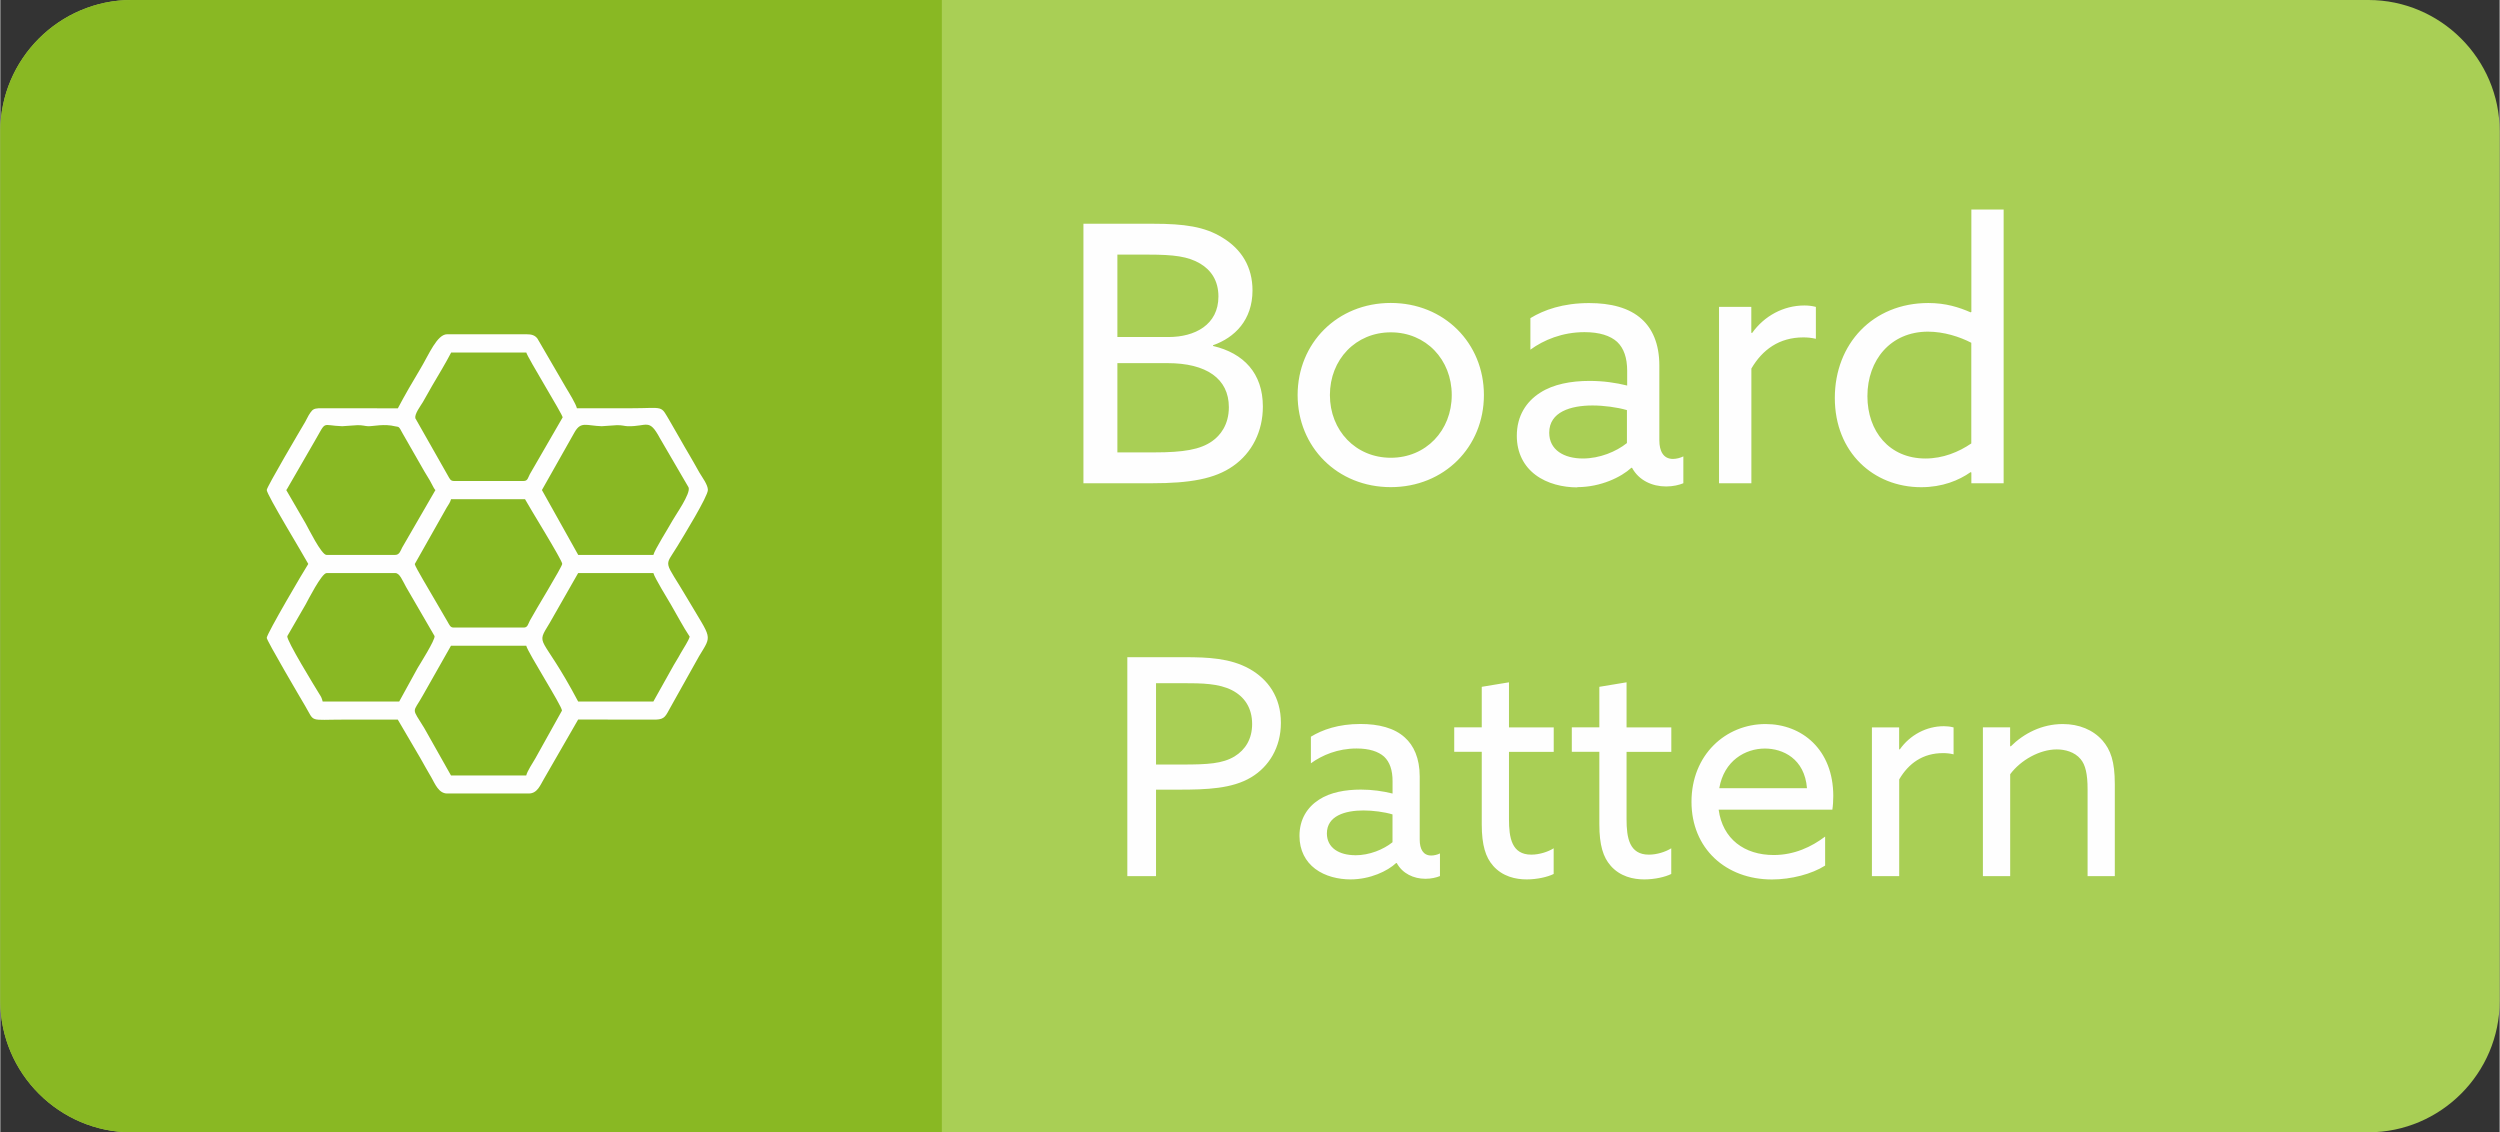 <?xml version="1.0" encoding="UTF-8"?>
<!DOCTYPE svg PUBLIC "-//W3C//DTD SVG 1.1//EN" "http://www.w3.org/Graphics/SVG/1.1/DTD/svg11.dtd">
<!-- Creator: CorelDRAW 2017 -->
<svg xmlns="http://www.w3.org/2000/svg" xml:space="preserve" width="5.363in" height="2.429in" version="1.1" style="shape-rendering:geometricPrecision; text-rendering:geometricPrecision; image-rendering:optimizeQuality; fill-rule:evenodd; clip-rule:evenodd"
viewBox="0 0 404.91 183.44"
 xmlns:xlink="http://www.w3.org/1999/xlink">
 <rect x="0" y="0" width="404.91" height="183.44" fill="#333333" stroke="none"/>
 <defs>
  <style type="text/css">
   <![CDATA[
    .fil4 {fill:#FEFEFE}
    .fil3 {fill:#89B823}
    .fil0 {fill:#A9CF55}
    .fil1 {fill:#FEFEFE;fill-rule:nonzero}
    .fil2 {fill:#FEFEFE;fill-rule:nonzero}
   ]]>
  </style>
 </defs>
 <g id="Layer_x0020_1">
  <path class="fil0" d="M21.26 0l362.39 0c11.69,0 21.26,9.57 21.26,21.26l0 140.92c0,11.69 -9.57,21.26 -21.26,21.26l-362.39 0c-11.69,0 -21.26,-9.57 -21.26,-21.26l0 -140.92c0,-11.69 9.57,-21.26 21.26,-21.26z"/>
  <path class="fil1" d="M175.45 78.29l11.15 0c6.1,0 10.16,-0.7 13.12,-2.79 3.08,-2.15 4.82,-5.63 4.82,-9.64 0,-5.4 -3.13,-8.65 -8.07,-9.81l0 -0.12c3.48,-1.22 6.39,-4.06 6.39,-8.88 0,-3.77 -1.74,-6.68 -4.93,-8.59 -2.84,-1.74 -6.1,-2.21 -11.2,-2.21l-11.26 0 0 42.03zm5.52 -23.69l0 -13.35 4.99 0c4.18,0 6.44,0.29 8.42,1.45 1.74,1.04 2.96,2.73 2.96,5.34 0,4.59 -3.83,6.56 -8.07,6.56l-8.3 0zm0 18.69l0 -14.46 8.13 0c6.27,0 9.93,2.5 9.93,7.14 0,2.84 -1.39,4.59 -2.73,5.52 -1.92,1.34 -4.59,1.8 -9.35,1.8l-5.98 0zm29.2 -9.29c0,8.42 6.44,14.92 15.09,14.92 8.65,0 15.09,-6.5 15.09,-14.92 0,-8.42 -6.44,-14.92 -15.09,-14.92 -8.65,0 -15.09,6.5 -15.09,14.92zm5.23 0c0,-5.75 4.18,-10.16 9.87,-10.16 5.69,0 9.87,4.41 9.87,10.16 0,5.75 -4.18,10.16 -9.87,10.16 -5.69,0 -9.87,-4.41 -9.87,-10.16zm40.06 14.92c3.83,0 7.14,-1.63 8.77,-3.13l0.12 0c1.1,2.03 3.25,3.02 5.52,3.02 1.1,0 2.09,-0.23 2.79,-0.52l0 -4.35c-0.46,0.23 -1.1,0.41 -1.68,0.41 -1.57,0 -2.21,-1.28 -2.21,-3.02l0 -12.13c0,-3.54 -1.16,-5.98 -2.84,-7.49 -2.03,-1.86 -5.05,-2.61 -8.53,-2.61 -4.24,0 -7.32,1.1 -9.52,2.44l0 5.11c2.15,-1.57 5.17,-2.84 8.77,-2.84 2.44,0 4.18,0.58 5.28,1.57 1.1,1.04 1.63,2.61 1.63,4.7l0 2.38c-1.86,-0.46 -3.89,-0.75 -6.1,-0.75 -2.96,0 -5.86,0.52 -8.01,1.92 -2.26,1.45 -3.77,3.77 -3.77,6.97 0,2.79 1.16,4.93 3.02,6.33 1.92,1.45 4.47,2.03 6.79,2.03zm0.93 -4.64c-3.08,0 -5.46,-1.39 -5.46,-4.18 0,-3.37 3.48,-4.41 7.02,-4.41 1.8,0 4.01,0.29 5.57,0.75l0 5.34c-1.74,1.39 -4.41,2.5 -7.14,2.5zm22.06 4.01l5.23 0 0 -18.58c1.8,-3.08 4.53,-5.05 8.42,-5.05 0.64,0 1.34,0.06 2.03,0.23l0 -5.17c-0.64,-0.17 -1.28,-0.23 -1.86,-0.23 -3.37,0 -6.5,1.68 -8.48,4.47l-0.12 -0.06 0 -4.18 -5.23 0 0 28.56zm18.75 -13.82c0,8.82 6.27,14.46 13.99,14.46 3.43,0 6.1,-1.1 8.01,-2.44l0.12 0.06 0 1.74 5.23 0 0 -44.35 -5.23 0 0 16.6 -0.12 0.06c-1.86,-0.81 -4.01,-1.51 -6.85,-1.51 -9,0 -15.15,6.62 -15.15,15.38zm5.28 -0.29c0,-5.86 3.77,-10.45 9.81,-10.45 2.55,0 5.11,0.81 7.02,1.8l0 16.31c-2.03,1.39 -4.59,2.44 -7.43,2.44 -5.86,0 -9.4,-4.41 -9.4,-10.1z"/>
  <path class="fil2" d="M182.58 141.94l4.65 0 0 -14.01 3.67 0c4.56,0 8.67,-0.15 11.76,-2.01 2.84,-1.71 4.8,-4.8 4.8,-8.82 0,-4.16 -2.06,-7.05 -5.14,-8.77 -3.09,-1.71 -6.71,-1.86 -10.48,-1.86l-9.26 0 0 35.46zm4.65 -18.08l0 -13.18 4.21 0c3.33,0 5.93,0.05 8.08,1.13 2.01,1.03 3.28,2.84 3.28,5.49 0,2.4 -1.08,4.16 -2.84,5.24 -1.96,1.18 -4.31,1.32 -8.47,1.32l-4.26 0zm31.5 18.61c3.23,0 6.03,-1.37 7.4,-2.65l0.1 0c0.93,1.71 2.74,2.55 4.65,2.55 0.93,0 1.76,-0.2 2.35,-0.44l0 -3.67c-0.39,0.2 -0.93,0.34 -1.42,0.34 -1.32,0 -1.86,-1.08 -1.86,-2.55l0 -10.24c0,-2.99 -0.98,-5.05 -2.4,-6.32 -1.71,-1.57 -4.26,-2.2 -7.2,-2.2 -3.58,0 -6.17,0.93 -8.03,2.06l0 4.31c1.81,-1.32 4.36,-2.4 7.4,-2.4 2.06,0 3.53,0.49 4.46,1.32 0.93,0.88 1.37,2.2 1.37,3.97l0 2.01c-1.57,-0.39 -3.28,-0.64 -5.14,-0.64 -2.5,0 -4.95,0.44 -6.76,1.62 -1.91,1.22 -3.18,3.18 -3.18,5.88 0,2.35 0.98,4.16 2.55,5.34 1.62,1.22 3.77,1.71 5.73,1.71zm0.78 -3.92c-2.6,0 -4.6,-1.18 -4.6,-3.53 0,-2.84 2.94,-3.72 5.93,-3.72 1.52,0 3.38,0.24 4.7,0.64l0 4.51c-1.47,1.18 -3.72,2.11 -6.03,2.11zm22.29 1.67c1.57,1.81 3.72,2.25 5.49,2.25 1.67,0 3.38,-0.39 4.36,-0.88l0 -4.16c-0.93,0.59 -2.35,1.03 -3.62,1.03 -3.18,0 -3.62,-2.74 -3.62,-5.73l0 -10.92 7.25 0 0 -3.97 -7.25 0 0 -7.3 -4.41 0.73 0 6.56 -4.46 0 0 3.97 4.46 0 0 11.76c0,3.38 0.64,5.34 1.81,6.66zm19.05 0c1.57,1.81 3.72,2.25 5.49,2.25 1.67,0 3.38,-0.39 4.36,-0.88l0 -4.16c-0.93,0.59 -2.35,1.03 -3.62,1.03 -3.18,0 -3.62,-2.74 -3.62,-5.73l0 -10.92 7.25 0 0 -3.97 -7.25 0 0 -7.3 -4.41 0.73 0 6.56 -4.46 0 0 3.97 4.46 0 0 11.76c0,3.38 0.64,5.34 1.81,6.66zm35.95 -9.06c0.1,-0.59 0.15,-1.47 0.15,-2.2 0,-7.54 -5.09,-11.66 -10.97,-11.66 -6.47,0 -12,5 -12,12.59 0,7.59 5.58,12.59 13.03,12.59 3.13,0 6.47,-0.88 8.62,-2.25l0 -4.7c-2.2,1.67 -5,2.99 -8.33,2.99 -4.75,0 -8.28,-2.6 -8.92,-7.35l18.42 0zm-10.92 -9.89c2.89,0 6.42,1.62 6.81,6.42l-14.21 0c0.78,-4.46 4.21,-6.42 7.4,-6.42zm17.34 20.67l4.41 0 0 -15.67c1.52,-2.6 3.82,-4.26 7.1,-4.26 0.54,0 1.13,0.05 1.71,0.2l0 -4.36c-0.54,-0.15 -1.08,-0.2 -1.57,-0.2 -2.84,0 -5.49,1.42 -7.15,3.77l-0.1 -0.05 0 -3.53 -4.41 0 0 24.1zm17.98 0l4.41 0 0 -16.51c1.71,-2.3 4.8,-4.02 7.54,-4.02 1.32,0 2.89,0.39 3.87,1.57 0.78,0.93 1.13,2.4 1.13,4.9l0 14.06 4.41 0 0 -14.89c0,-3.72 -0.69,-5.58 -2.01,-7.1 -1.52,-1.71 -3.77,-2.65 -6.42,-2.65 -3.38,0 -6.32,1.52 -8.43,3.62l-0.1 -0.05 0 -3.04 -4.41 0 0 24.1z"/>
  <path class="fil3" d="M152.53 183.44l0 -183.44 -131.27 0c-11.69,0 -21.26,9.57 -21.26,21.26l0 140.92c0,11.69 9.57,21.26 21.26,21.26l131.27 0z"/>
  <path class="fil4" d="M85.2 125.63l-12.19 0 -4.32 -7.66c-2.13,-3.5 -1.91,-2.3 -0.24,-5.31l4.56 -8.05 12.19 0c0.26,1.11 5.79,9.76 5.79,10.51l-4.33 7.77c-0.37,0.65 -1.29,2.01 -1.46,2.74zm20.6 -11.98l-12.19 0c-5.99,-11.32 -7,-8.76 -4.58,-12.78l4.58 -8.03 12.19 0c0.17,0.72 2.33,4.24 2.85,5.13 1.04,1.77 1.95,3.55 3.03,5.17 -0.18,0.69 -1.01,1.88 -1.4,2.59 -0.54,1 -1.04,1.73 -1.54,2.66l-2.94 5.25zm-52.96 -20.81l11.14 0c0.73,0 1.16,1.2 1.75,2.25l4.62 7.96c0.13,0.59 -2.42,4.62 -2.75,5.18l-2.98 5.42 -12.4 0c-0.15,-0.63 -0.27,-0.79 -0.59,-1.3 -0.65,-1.06 -5.31,-8.64 -5.14,-9.29l2.99 -5.17c0.32,-0.59 2.58,-5.04 3.36,-5.04zm31.95 8.83l-11.35 0c-0.55,0 -0.68,-0.43 -0.97,-0.92l-2.32 -3.98c-0.41,-0.75 -3.01,-5.02 -3.01,-5.39l5.16 -9.13c0.31,-0.5 0.58,-0.86 0.72,-1.38l11.98 0c0.64,1.21 6.05,9.91 6.03,10.48 -0.02,0.49 -4.4,7.61 -5.25,9.21 -0.29,0.56 -0.34,1.11 -0.99,1.11zm21.02 -11.77l-12.19 0 -5.88 -10.51 5.31 -9.4c1.03,-1.77 1.87,-1.02 4.37,-0.94l2.5 -0.17c0.89,0 1.17,0.15 1.7,0.17 3.19,0.09 3.45,-1.38 5.23,1.93l4.65 7.98c0.38,0.99 -2.11,4.47 -2.62,5.4 -0.58,1.07 -2.89,4.72 -3.08,5.54zm-59.48 -10.51c0.03,-0.04 0.08,-0.15 0.09,-0.12l4.54 -7.86c1.96,-3.4 1.01,-2.47 4.42,-2.36l2.5 -0.17c0.89,0 1.17,0.15 1.7,0.17 0.87,0.03 2.56,-0.44 4.41,0.02 0.57,0.14 0.52,-0.13 1.18,1.14l3.52 6.15c0.31,0.53 0.56,0.91 0.87,1.44l0.66 1.23c0.26,0.4 0.08,0.15 0.27,0.36l-5.39 9.32c-0.28,0.54 -0.44,1.19 -1.13,1.19l-11.14 0c-0.81,0 -3,-4.45 -3.35,-5.06l-3.16 -5.45zm26.69 -22.28l12.19 0c0.24,0.89 5.93,10.11 5.89,10.51l-5.31 9.19c-0.3,0.56 -0.34,1.11 -0.99,1.11l-11.35 0c-0.55,0 -0.68,-0.43 -0.97,-0.92l-5.25 -9.25c-0.13,-0.71 0.85,-1.98 1.22,-2.6 0.56,-0.93 0.95,-1.72 1.52,-2.68 1.08,-1.83 2.1,-3.51 3.06,-5.34zm-8.62 9.04l-12.83 -0.01c-0.78,0.06 -0.98,0.2 -1.36,0.74 -0.38,0.54 -0.49,0.9 -0.83,1.48 -0.72,1.22 -6.22,10.53 -6.22,11.02 0,0.77 5.92,10.46 6.73,11.98 -0.54,0.81 -6.73,11.31 -6.73,11.98 0,0.45 5.54,9.87 6.22,11.02 1.62,2.74 0.48,2.22 6.39,2.22 2.87,0 5.74,0 8.62,0l3.65 6.23c0.62,1.14 1.21,2.12 1.83,3.21 0.53,0.93 1.15,2.53 2.51,2.53l13.24 0c1.4,0 1.86,-1.39 2.46,-2.38l5.53 -9.6 12.62 0.01c1.43,-0.06 1.54,-0.56 2.37,-2.05l4.6 -8.22c2.16,-3.57 2.06,-2.62 -1.81,-9.2 -3.94,-6.7 -3.89,-5.02 -1.71,-8.61 0.99,-1.64 4.95,-8.07 4.95,-9.13 0,-0.85 -0.97,-2.11 -1.38,-2.82 -0.59,-1.01 -1.01,-1.84 -1.6,-2.81 -1.11,-1.85 -2.05,-3.61 -3.15,-5.46 -1.64,-2.75 -0.77,-2.14 -6.47,-2.14 -2.87,0 -5.74,0 -8.62,0 -0.16,-0.71 -1.31,-2.57 -1.75,-3.3l-4.64 -7.98c-0.41,-0.55 -0.94,-0.71 -1.81,-0.71l-12.82 0c-1.64,0 -2.96,3.29 -4.32,5.56 -1.29,2.14 -2.52,4.27 -3.66,6.42z"/>
 </g>
</svg>
